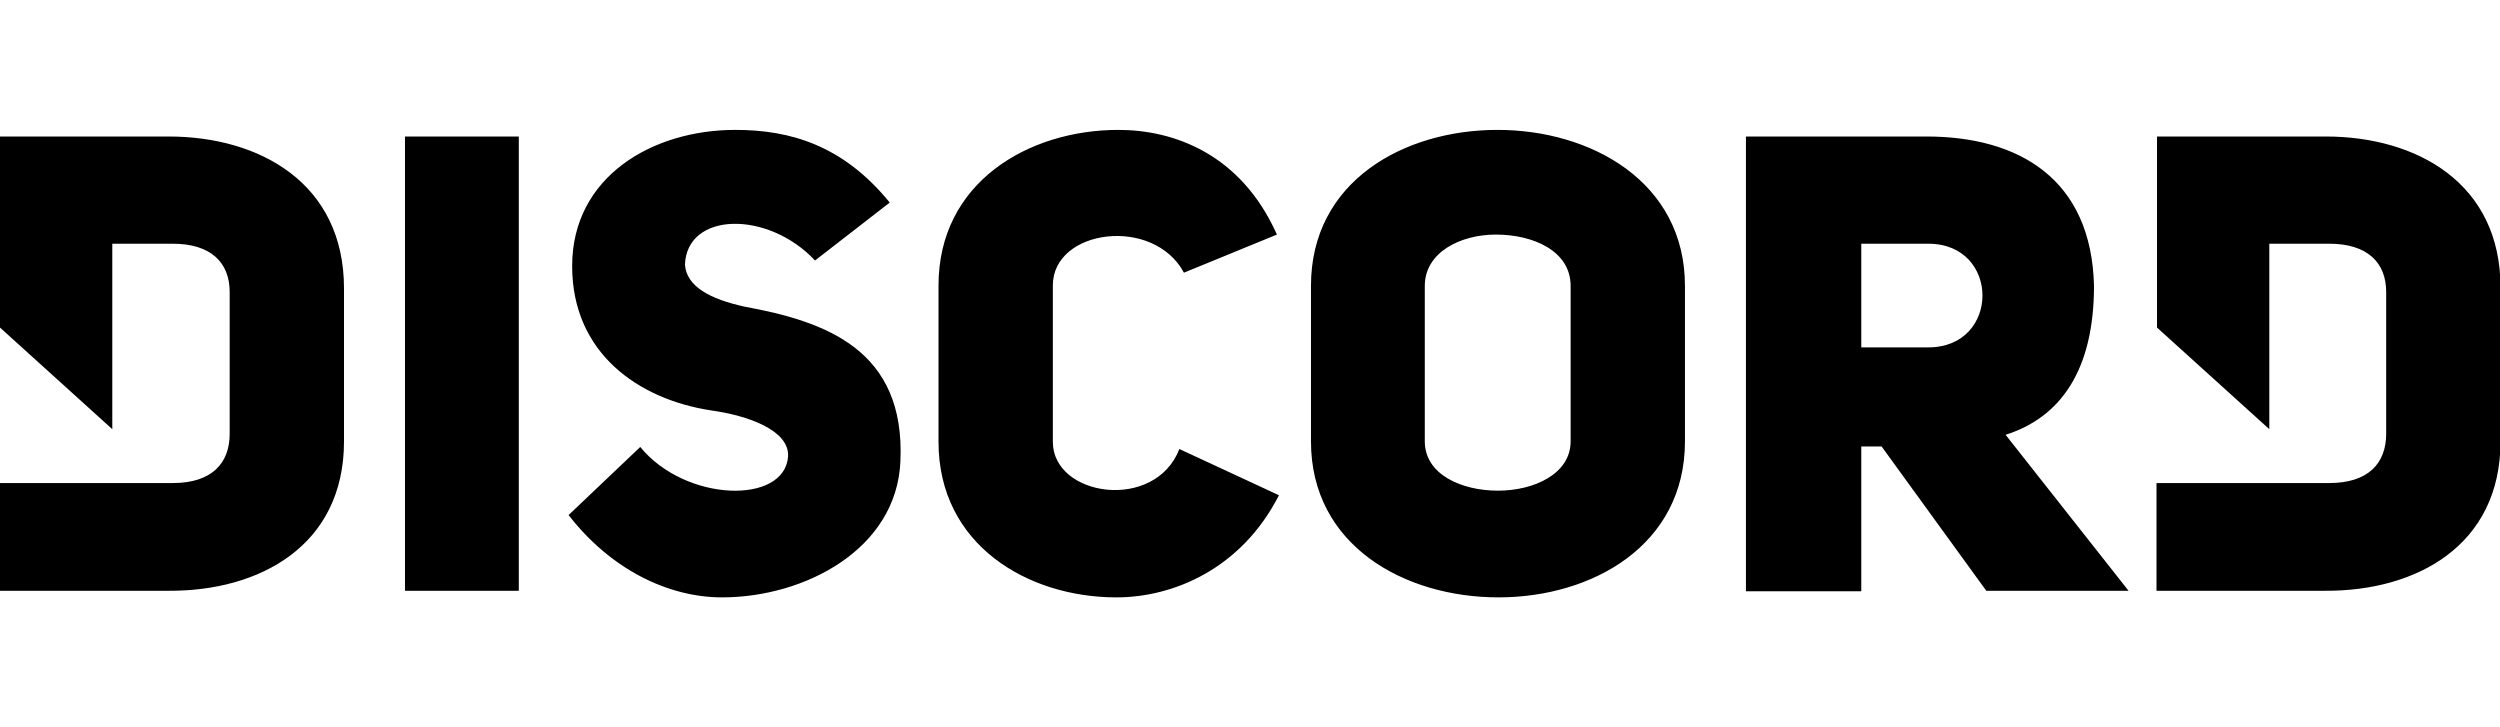 <?xml version="1.0" encoding="UTF-8"?>
<svg width="55" height="16" version="1.1" viewBox="0 0 492 92" xmlns="http://www.w3.org/2000/svg">
 <path d="m33.2 1.3h-33.2v37.6l22.1 20v-36.5h11.9c7.5 0 11.2 3.7 11.2 9.5v27.9c0 5.8-3.5 9.7-11.2 9.7h-34v21.2h33.2c17.8 0.1 34.5-8.8 34.5-29.4v-30.1c0-20.8-16.7-29.9-34.5-29.9zm174 60.1v-30.8c0-11.1 19.8-13.7 25.8-2.5l18.3-7.5c-7.1-15.9-20.3-20.6-31.2-20.6-17.8 0-35.4 10.4-35.4 30.6v30.8c0 20.3 17.6 30.6 35 30.6 11.2 0 24.6-5.6 32-20.1l-19.6-9.1c-4.8 12.4-24.9 9.4-24.9-1.4zm-60.6-26.6c-6.9-1.5-11.5-4-11.8-8.3 0.4-10.4 16.3-10.7 25.6-0.8l14.7-11.4c-9.2-11.3-19.6-14.3-30.4-14.3-16.3 0-32.1 9.2-32.1 26.8 0 17.1 13 26.2 27.3 28.4 7.3 1 15.4 3.9 15.2 9-0.6 9.6-20.2 9.1-29.1-1.8l-14.1 13.4c8.3 10.7 19.6 16.2 30.2 16.2 16.3 0 34.4-9.5 35.1-26.8 1-22-14.8-27.5-30.6-30.4zm-66.9 55.9h22.4v-89.4h-22.4zm378-89.4h-33.2v37.6l22.1 20v-36.5h11.8c7.5 0 11.2 3.7 11.2 9.5v27.9c0 5.8-3.5 9.7-11.2 9.7h-34v21.2h33.2c17.8 0.1 34.5-8.8 34.5-29.4v-30.1c0.1-20.8-16.6-29.9-34.4-29.9zm-163-1.3c-18.4 0-36.7 10.1-36.7 30.7v30.6c0 20.5 18.4 30.7 36.9 30.7 18.4 0 36.7-10.2 36.7-30.7v-30.6c0-20.5-18.5-30.7-36.9-30.7zm14.4 61.3c0 6.4-7.2 9.7-14.3 9.7-7.2 0-14.4-3.2-14.4-9.7v-30.6c0-6.6 7-10.1 14-10.1 7.3 0 14.7 3.2 14.7 10.1zm103-30.6c-0.5-21-14.7-29.4-33-29.4h-35.5v89.5h22.7v-28.5h4l20.6 28.4h28l-24.2-30.7c10.8-3.4 17.4-12.7 17.4-29.3zm-32.6 12.1h-13.2v-20.4h13.2c14.2 0 14.2 20.4 0 20.4z" fill="currentColor"/>
</svg>
